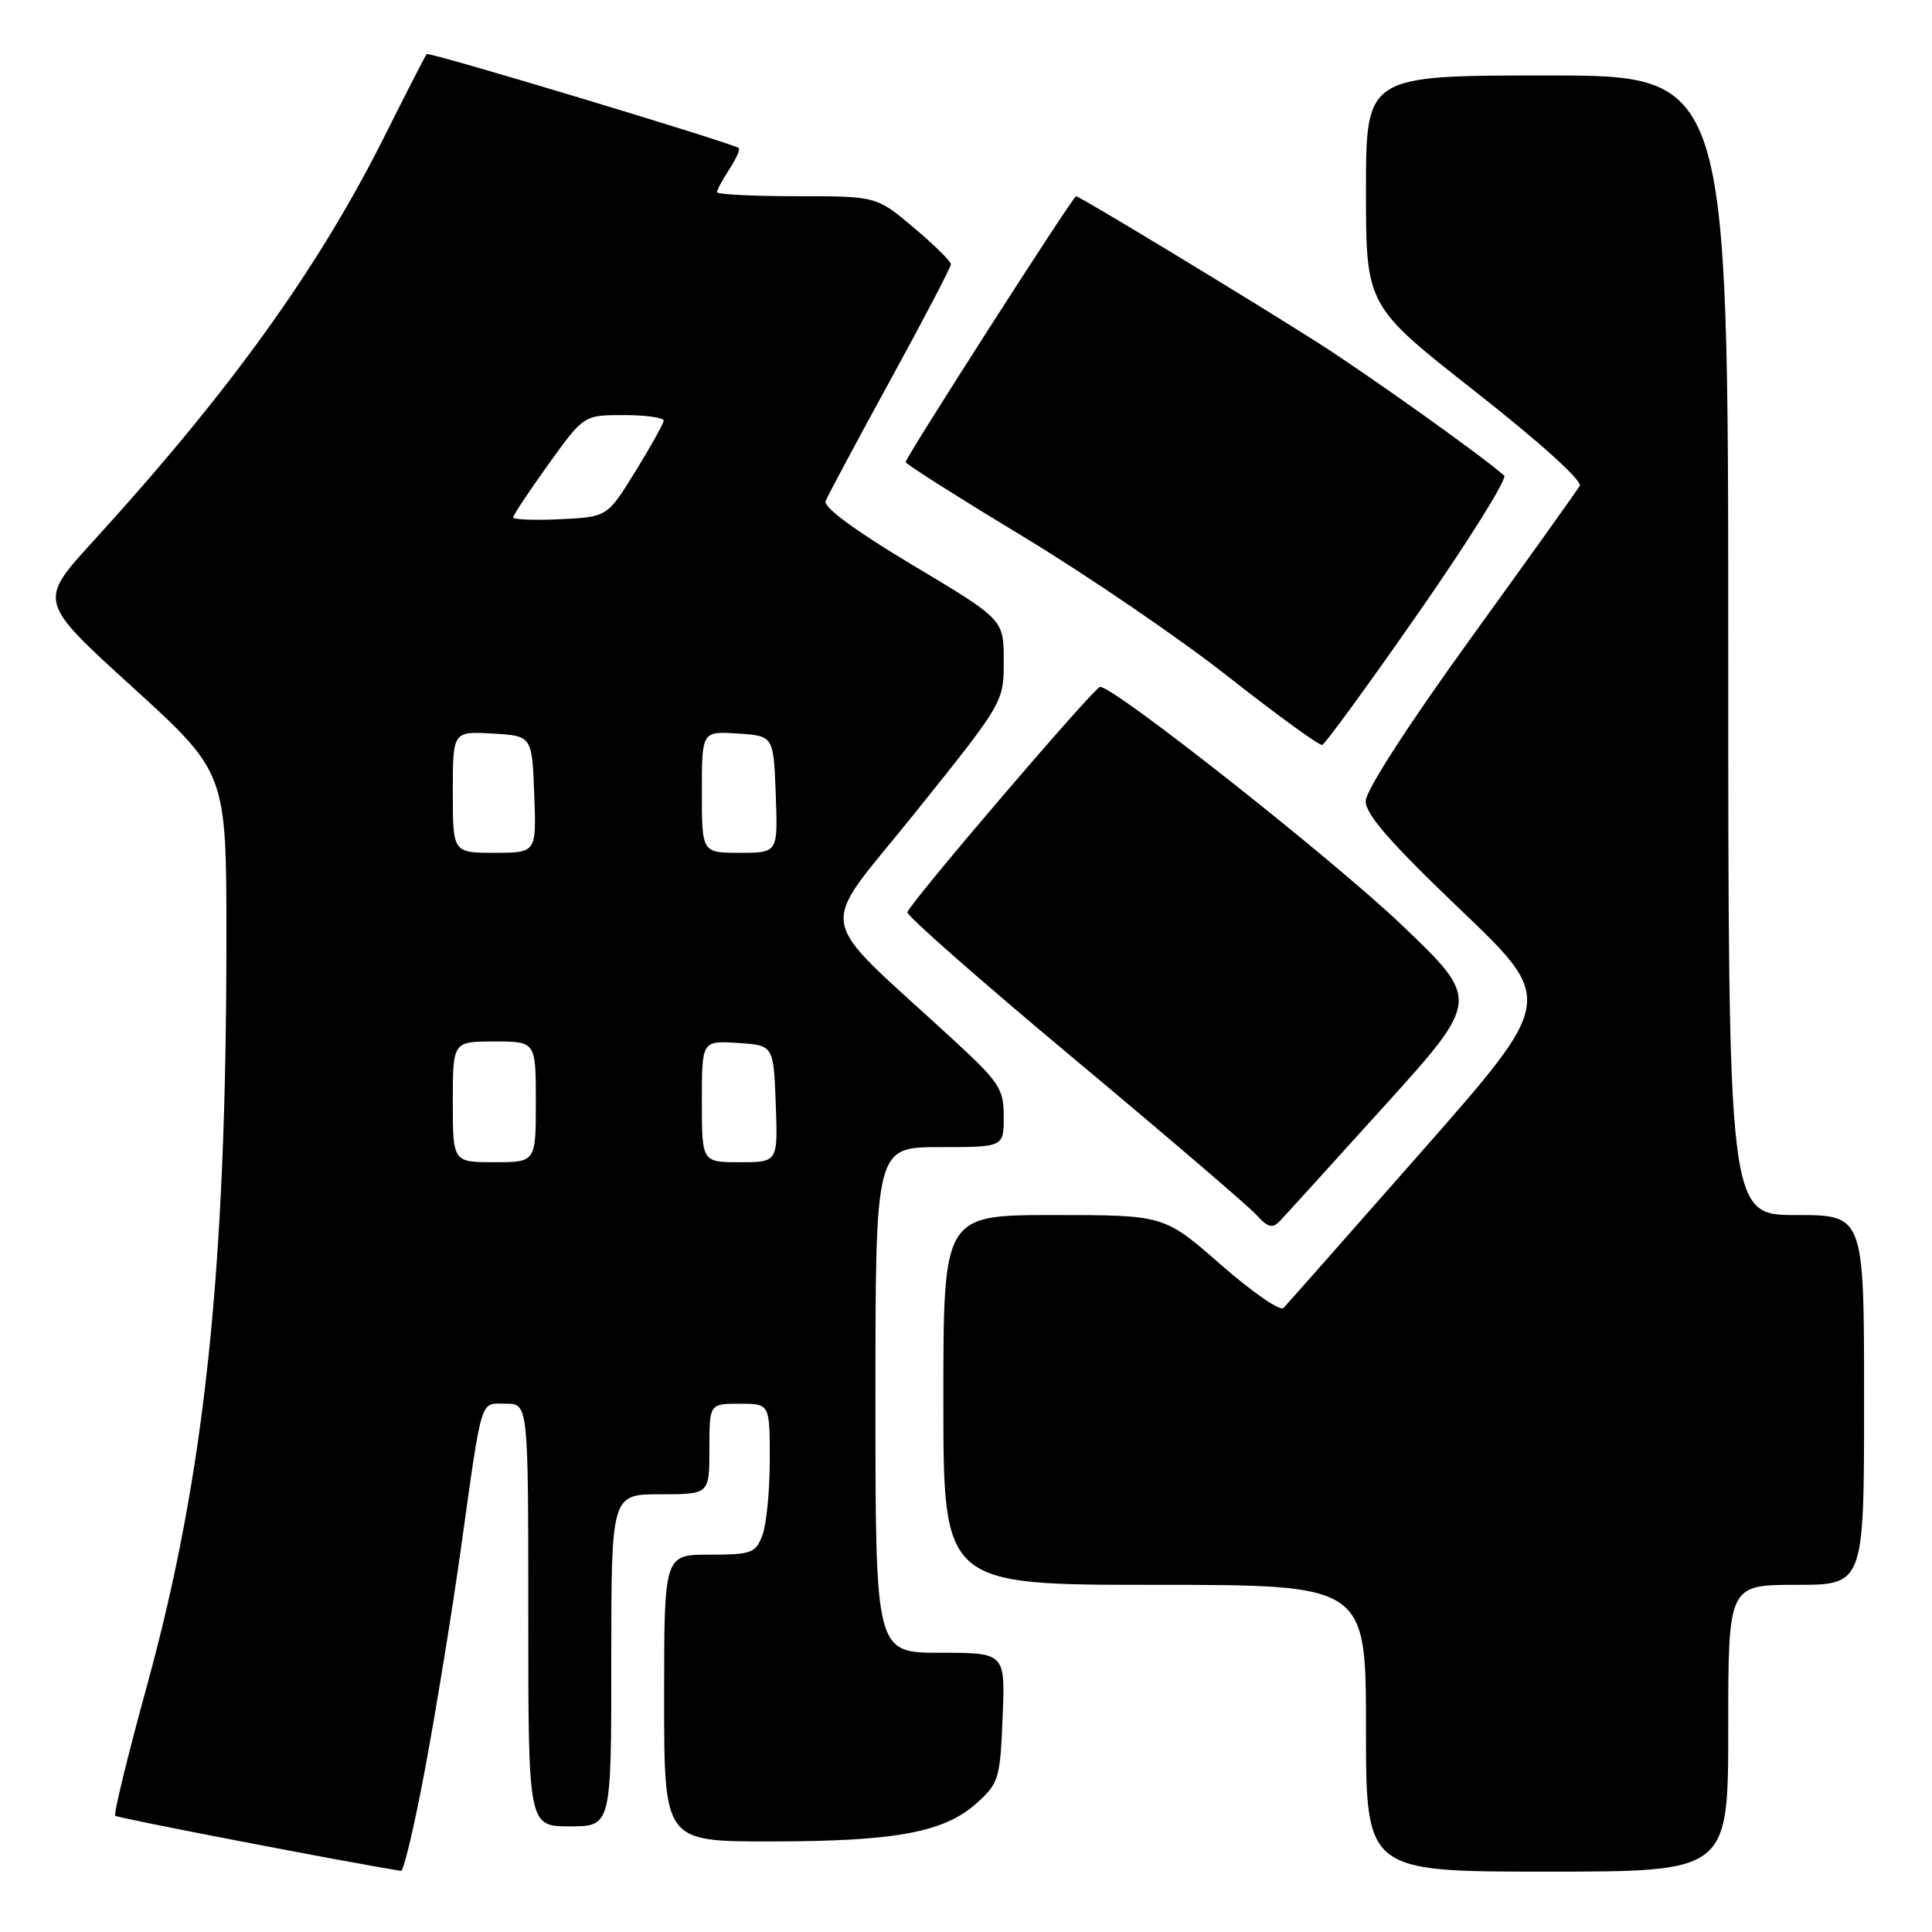 <?xml version="1.0" encoding="UTF-8" standalone="no"?>
<!DOCTYPE svg PUBLIC "-//W3C//DTD SVG 1.1//EN" "http://www.w3.org/Graphics/SVG/1.1/DTD/svg11.dtd" >
<svg xmlns="http://www.w3.org/2000/svg" xmlns:xlink="http://www.w3.org/1999/xlink" version="1.1" viewBox="0 0 256 256">
 <g >
 <path fill="currentColor"
d=" M 56.35 234.25 C 57.76 226.69 59.87 213.75 61.03 205.50 C 63.95 184.67 63.54 186.00 67.02 186.00 C 70.00 186.00 70.00 186.00 70.00 214.00 C 70.00 242.00 70.00 242.00 75.50 242.00 C 81.00 242.00 81.00 242.00 81.00 220.00 C 81.00 198.00 81.00 198.00 87.50 198.00 C 94.00 198.00 94.00 198.00 94.00 192.00 C 94.00 186.00 94.00 186.00 98.00 186.00 C 102.00 186.00 102.00 186.00 102.00 193.43 C 102.00 197.52 101.56 202.02 101.02 203.43 C 100.13 205.80 99.57 206.00 94.02 206.00 C 88.00 206.00 88.00 206.00 88.00 225.00 C 88.00 244.00 88.00 244.00 101.95 244.00 C 118.59 244.00 125.06 242.81 129.35 238.98 C 132.35 236.30 132.52 235.75 132.85 227.58 C 133.21 219.00 133.21 219.00 124.60 219.00 C 116.00 219.00 116.00 219.00 116.00 185.50 C 116.00 152.00 116.00 152.00 124.50 152.00 C 133.00 152.00 133.00 152.00 133.00 147.97 C 133.00 144.27 132.44 143.41 126.26 137.72 C 107.57 120.48 108.15 124.04 121.30 107.64 C 133.00 93.05 133.00 93.05 133.00 87.57 C 133.00 82.09 133.00 82.09 120.95 74.89 C 113.34 70.34 109.09 67.21 109.40 66.40 C 109.67 65.69 113.52 58.50 117.95 50.41 C 122.38 42.33 126.00 35.40 126.00 35.01 C 126.00 34.63 123.78 32.44 121.07 30.16 C 116.14 26.00 116.14 26.00 105.57 26.00 C 99.76 26.00 95.00 25.76 95.00 25.46 C 95.00 25.17 95.74 23.81 96.64 22.43 C 97.53 21.06 98.10 19.80 97.89 19.62 C 97.08 18.97 56.83 6.83 56.54 7.16 C 56.37 7.35 53.88 12.20 51.01 17.94 C 42.21 35.54 30.52 51.80 12.29 71.78 C 5.07 79.69 5.07 79.69 17.54 91.03 C 30.00 102.38 30.00 102.38 30.00 124.23 C 30.00 168.43 27.13 195.47 19.48 223.34 C 16.93 232.61 15.04 240.37 15.27 240.60 C 15.57 240.90 45.97 246.76 53.14 247.90 C 53.49 247.95 54.94 241.81 56.35 234.25 Z  M 229.00 229.00 C 229.00 210.00 229.00 210.00 238.00 210.00 C 247.00 210.00 247.00 210.00 247.00 185.50 C 247.00 161.00 247.00 161.00 238.00 161.00 C 229.00 161.00 229.00 161.00 229.00 85.50 C 229.00 10.00 229.00 10.00 205.00 10.00 C 181.00 10.00 181.00 10.00 181.00 25.26 C 181.00 40.51 181.00 40.51 195.48 51.88 C 204.01 58.58 209.70 63.71 209.32 64.38 C 208.97 64.99 202.45 74.11 194.84 84.64 C 186.63 96.00 180.98 104.74 180.96 106.14 C 180.93 107.88 184.21 111.64 193.48 120.50 C 206.04 132.50 206.04 132.50 188.45 152.50 C 178.77 163.50 170.50 172.87 170.06 173.32 C 169.62 173.77 165.89 171.18 161.76 167.57 C 154.26 161.00 154.26 161.00 139.63 161.00 C 125.00 161.00 125.00 161.00 125.00 185.50 C 125.00 210.00 125.00 210.00 153.00 210.00 C 181.00 210.00 181.00 210.00 181.00 229.00 C 181.00 248.00 181.00 248.00 205.00 248.00 C 229.00 248.00 229.00 248.00 229.00 229.00 Z  M 183.48 146.50 C 196.13 132.50 196.13 132.50 185.82 122.64 C 176.70 113.93 147.70 91.02 145.77 91.01 C 145.05 91.00 120.75 119.41 120.23 120.87 C 120.08 121.29 130.00 130.01 142.27 140.25 C 154.54 150.50 165.43 159.82 166.47 160.97 C 168.00 162.66 168.60 162.82 169.60 161.78 C 170.27 161.08 176.52 154.20 183.48 146.50 Z  M 188.02 81.11 C 194.67 71.55 199.76 63.40 199.31 63.01 C 196.09 60.20 181.08 49.51 174.47 45.31 C 164.87 39.22 143.05 26.00 142.58 26.00 C 142.18 26.00 120.00 60.60 120.00 61.23 C 120.00 61.48 127.00 65.92 135.56 71.09 C 144.11 76.27 156.38 84.64 162.81 89.71 C 169.24 94.77 174.82 98.82 175.20 98.71 C 175.59 98.59 181.36 90.68 188.02 81.11 Z  M 60.00 146.00 C 60.00 138.00 60.00 138.00 65.50 138.00 C 71.00 138.00 71.00 138.00 71.00 146.00 C 71.00 154.00 71.00 154.00 65.50 154.00 C 60.00 154.00 60.00 154.00 60.00 146.00 Z  M 93.00 145.95 C 93.00 137.89 93.00 137.89 97.75 138.20 C 102.50 138.50 102.50 138.50 102.79 146.25 C 103.08 154.00 103.08 154.00 98.04 154.00 C 93.00 154.00 93.00 154.00 93.00 145.95 Z  M 60.00 104.95 C 60.00 96.90 60.00 96.90 65.25 97.20 C 70.50 97.50 70.50 97.50 70.79 105.25 C 71.08 113.00 71.08 113.00 65.54 113.00 C 60.00 113.00 60.00 113.00 60.00 104.95 Z  M 93.00 104.95 C 93.00 96.89 93.00 96.89 97.75 97.20 C 102.50 97.50 102.50 97.50 102.79 105.25 C 103.08 113.00 103.08 113.00 98.04 113.00 C 93.00 113.00 93.00 113.00 93.00 104.95 Z  M 68.00 68.56 C 68.00 68.26 70.11 65.09 72.68 61.51 C 77.36 55.00 77.36 55.00 82.68 55.00 C 85.61 55.00 87.97 55.34 87.94 55.75 C 87.90 56.16 86.21 59.20 84.17 62.50 C 80.46 68.50 80.46 68.50 74.23 68.80 C 70.80 68.96 68.00 68.85 68.00 68.56 Z "/>
</g>
</svg>